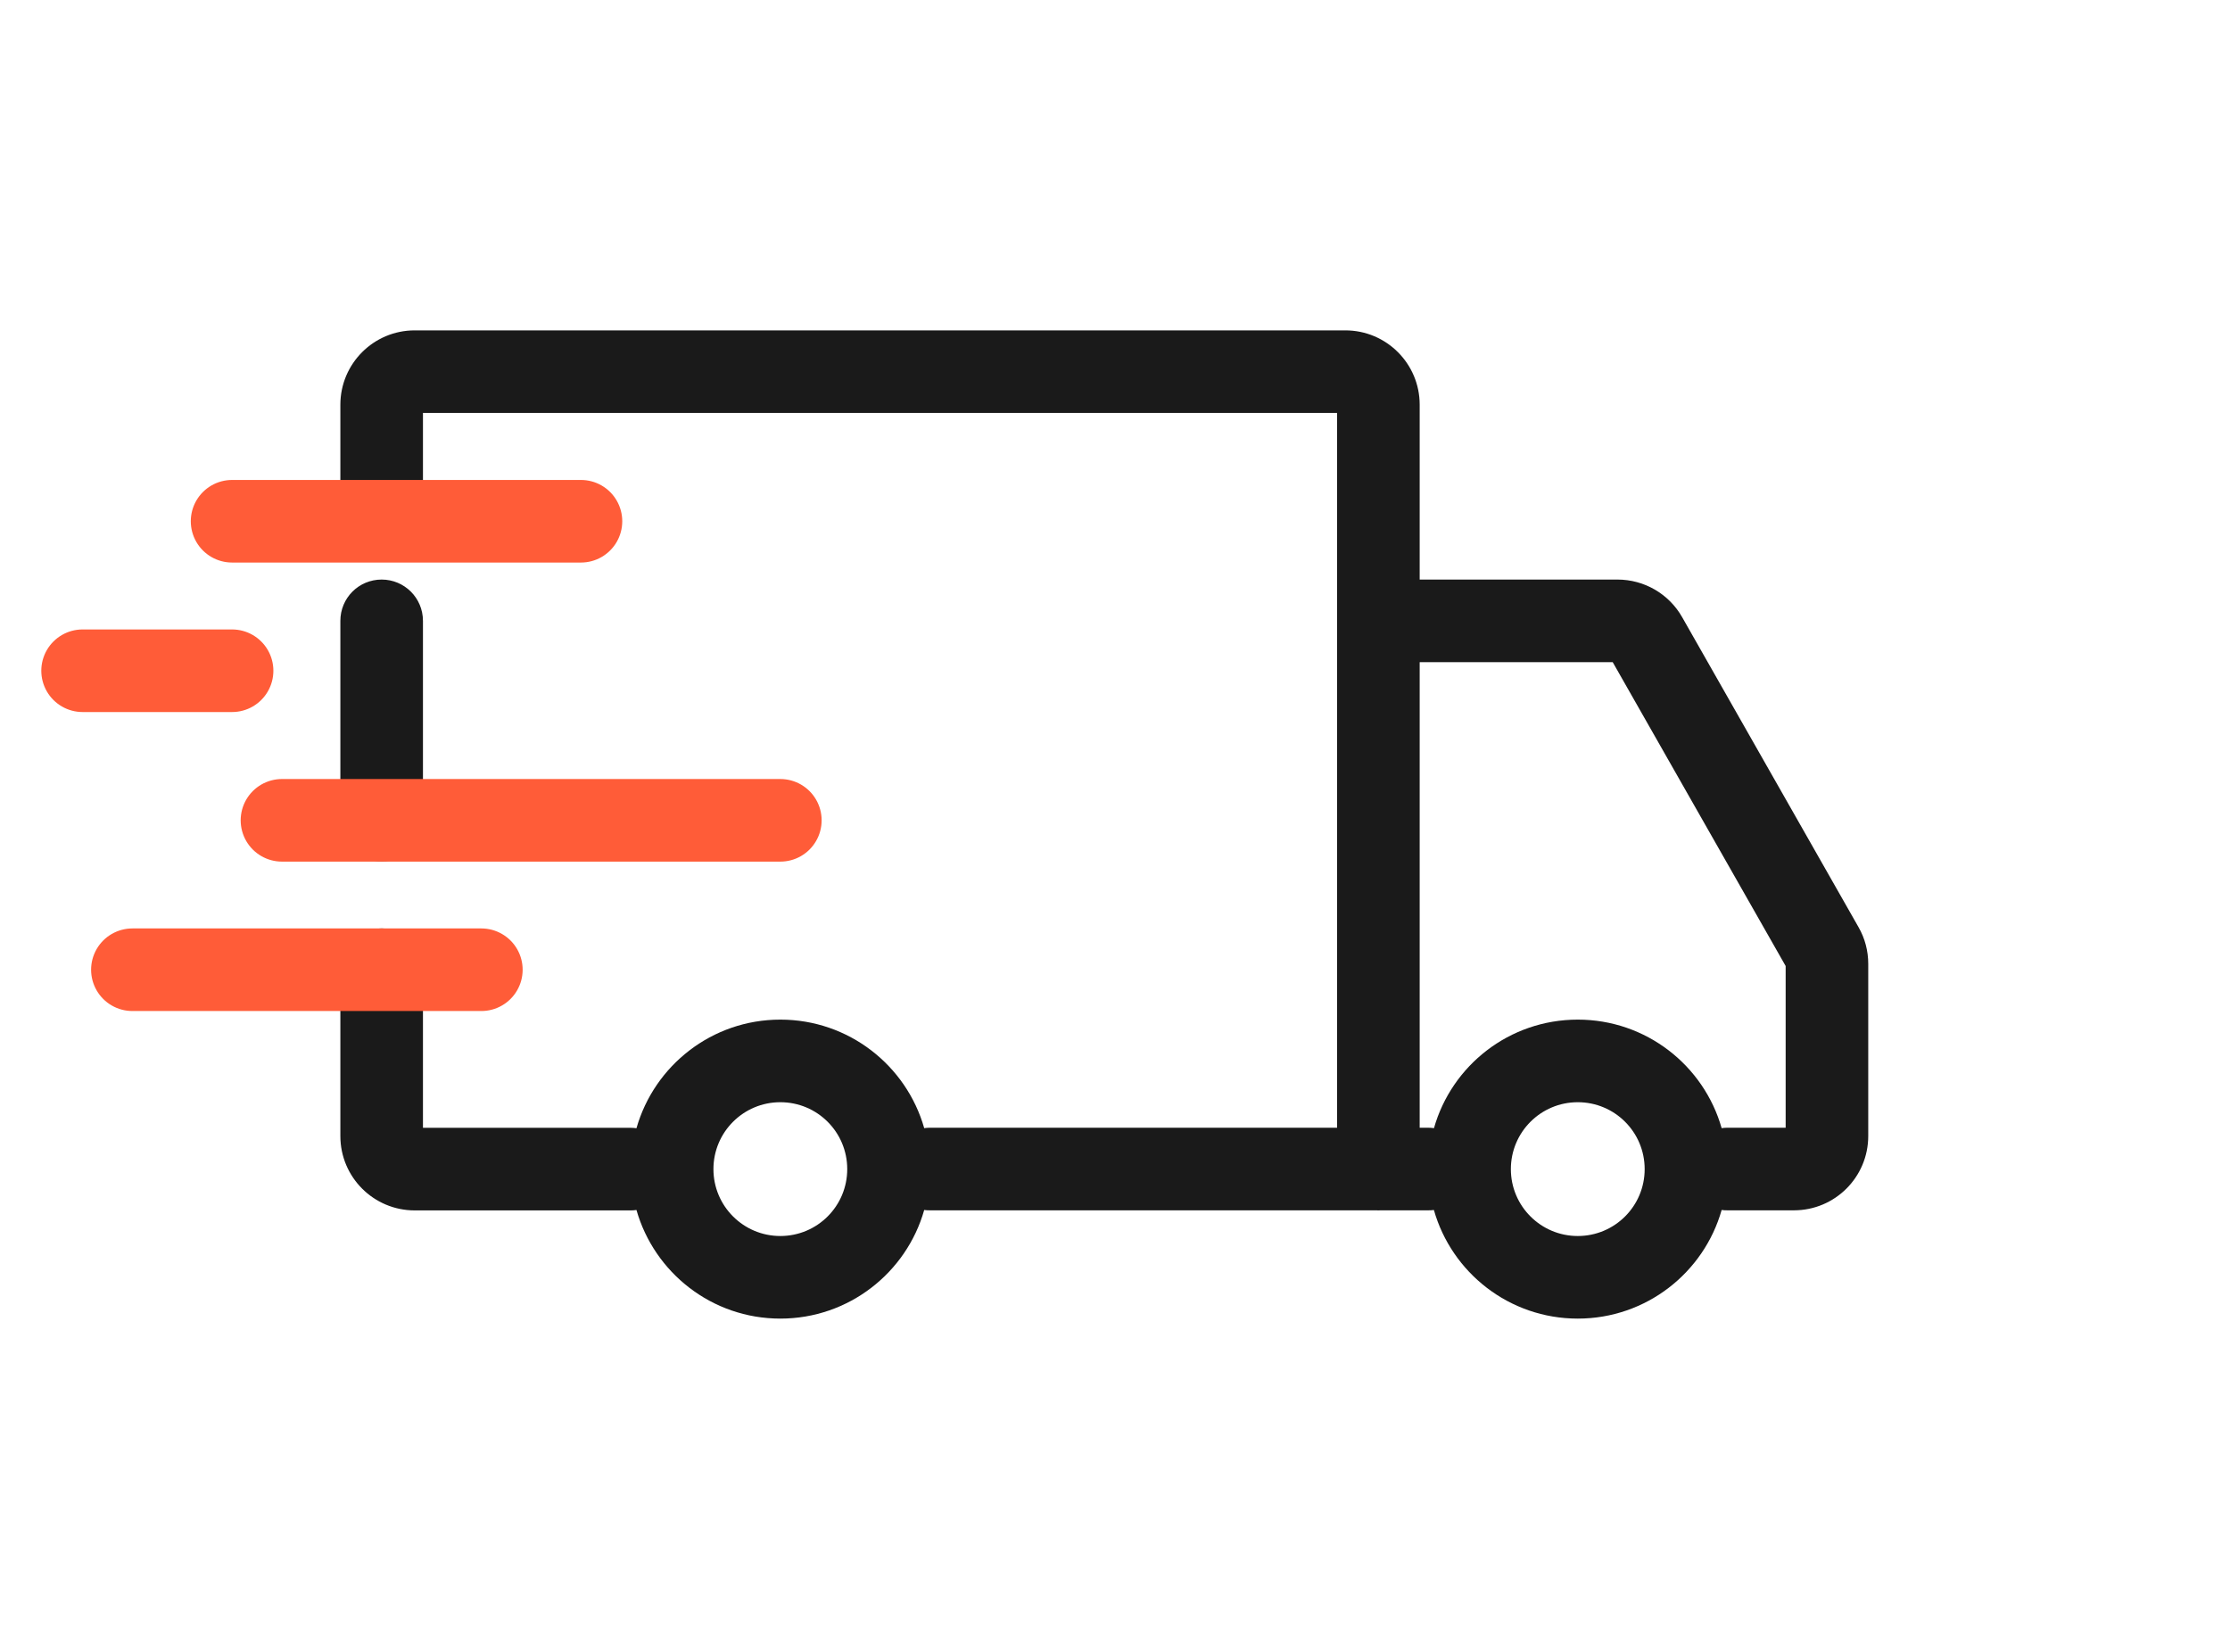 <svg width="27" height="20" viewBox="0 0 27 20" fill="none" xmlns="http://www.w3.org/2000/svg">
<path fill-rule="evenodd" clip-rule="evenodd" d="M5.121 5V5.973C5.121 6.249 4.897 6.473 4.621 6.473C4.344 6.473 4.121 6.249 4.121 5.973V4.9C4.121 4.403 4.524 4 5.021 4H16.289C16.786 4 17.189 4.403 17.189 4.9V7.017H19.584C19.907 7.017 20.206 7.19 20.366 7.471L22.502 11.225C22.58 11.36 22.62 11.514 22.62 11.67V13.754C22.62 14.252 22.217 14.654 21.72 14.654H20.913C20.89 14.654 20.867 14.653 20.845 14.65C20.63 15.409 19.931 15.965 19.103 15.965C18.275 15.965 17.576 15.409 17.361 14.65C17.339 14.653 17.316 14.654 17.293 14.654H16.716C16.707 14.655 16.698 14.655 16.689 14.655C16.68 14.655 16.672 14.655 16.663 14.654H11.258C11.235 14.654 11.212 14.653 11.19 14.65C10.975 15.409 10.276 15.965 9.448 15.965C8.62 15.965 7.922 15.409 7.706 14.65C7.684 14.653 7.661 14.655 7.638 14.655H5.021C4.524 14.655 4.121 14.252 4.121 13.755V11.741C4.121 11.465 4.344 11.241 4.621 11.241C4.897 11.241 5.121 11.465 5.121 11.741V13.655H7.638C7.661 13.655 7.684 13.657 7.706 13.66C7.922 12.901 8.62 12.345 9.448 12.345C10.276 12.345 10.974 12.9 11.19 13.659C11.212 13.656 11.235 13.654 11.258 13.654H16.189V7.518L16.189 7.517L16.189 7.516V5H5.121ZM17.362 13.659C17.577 12.9 18.275 12.345 19.103 12.345C19.931 12.345 20.629 12.9 20.845 13.659C20.867 13.656 20.89 13.654 20.913 13.654H21.62V11.696L19.526 8.017H17.189V13.654H17.293C17.316 13.654 17.339 13.656 17.362 13.659ZM5.121 7.517C5.121 7.24 4.897 7.017 4.621 7.017C4.344 7.017 4.121 7.24 4.121 7.517V9.93C4.121 10.207 4.344 10.43 4.621 10.43C4.897 10.43 5.121 10.207 5.121 9.93V7.517ZM9.448 14.965C9.896 14.965 10.258 14.603 10.258 14.155C10.258 13.707 9.896 13.345 9.448 13.345C9.001 13.345 8.638 13.707 8.638 14.155C8.638 14.603 9.001 14.965 9.448 14.965ZM19.913 14.155C19.913 14.603 19.551 14.965 19.103 14.965C18.656 14.965 18.293 14.603 18.293 14.155C18.293 13.707 18.656 13.345 19.103 13.345C19.551 13.345 19.913 13.707 19.913 14.155Z" fill="#1a1a1a"/>
<path d="M1 8.121H2.81" stroke="#FF5C38" stroke-linecap="round"/>
<path d="M2.81 6.311H7.034" stroke="#FF5C38" stroke-linecap="round"/>
<path d="M3.414 9.932H9.448" stroke="#FF5C38" stroke-linecap="round"/>
<path d="M1.603 11.741H5.828" stroke="#FF5C38" stroke-linecap="round"/>
</svg>
